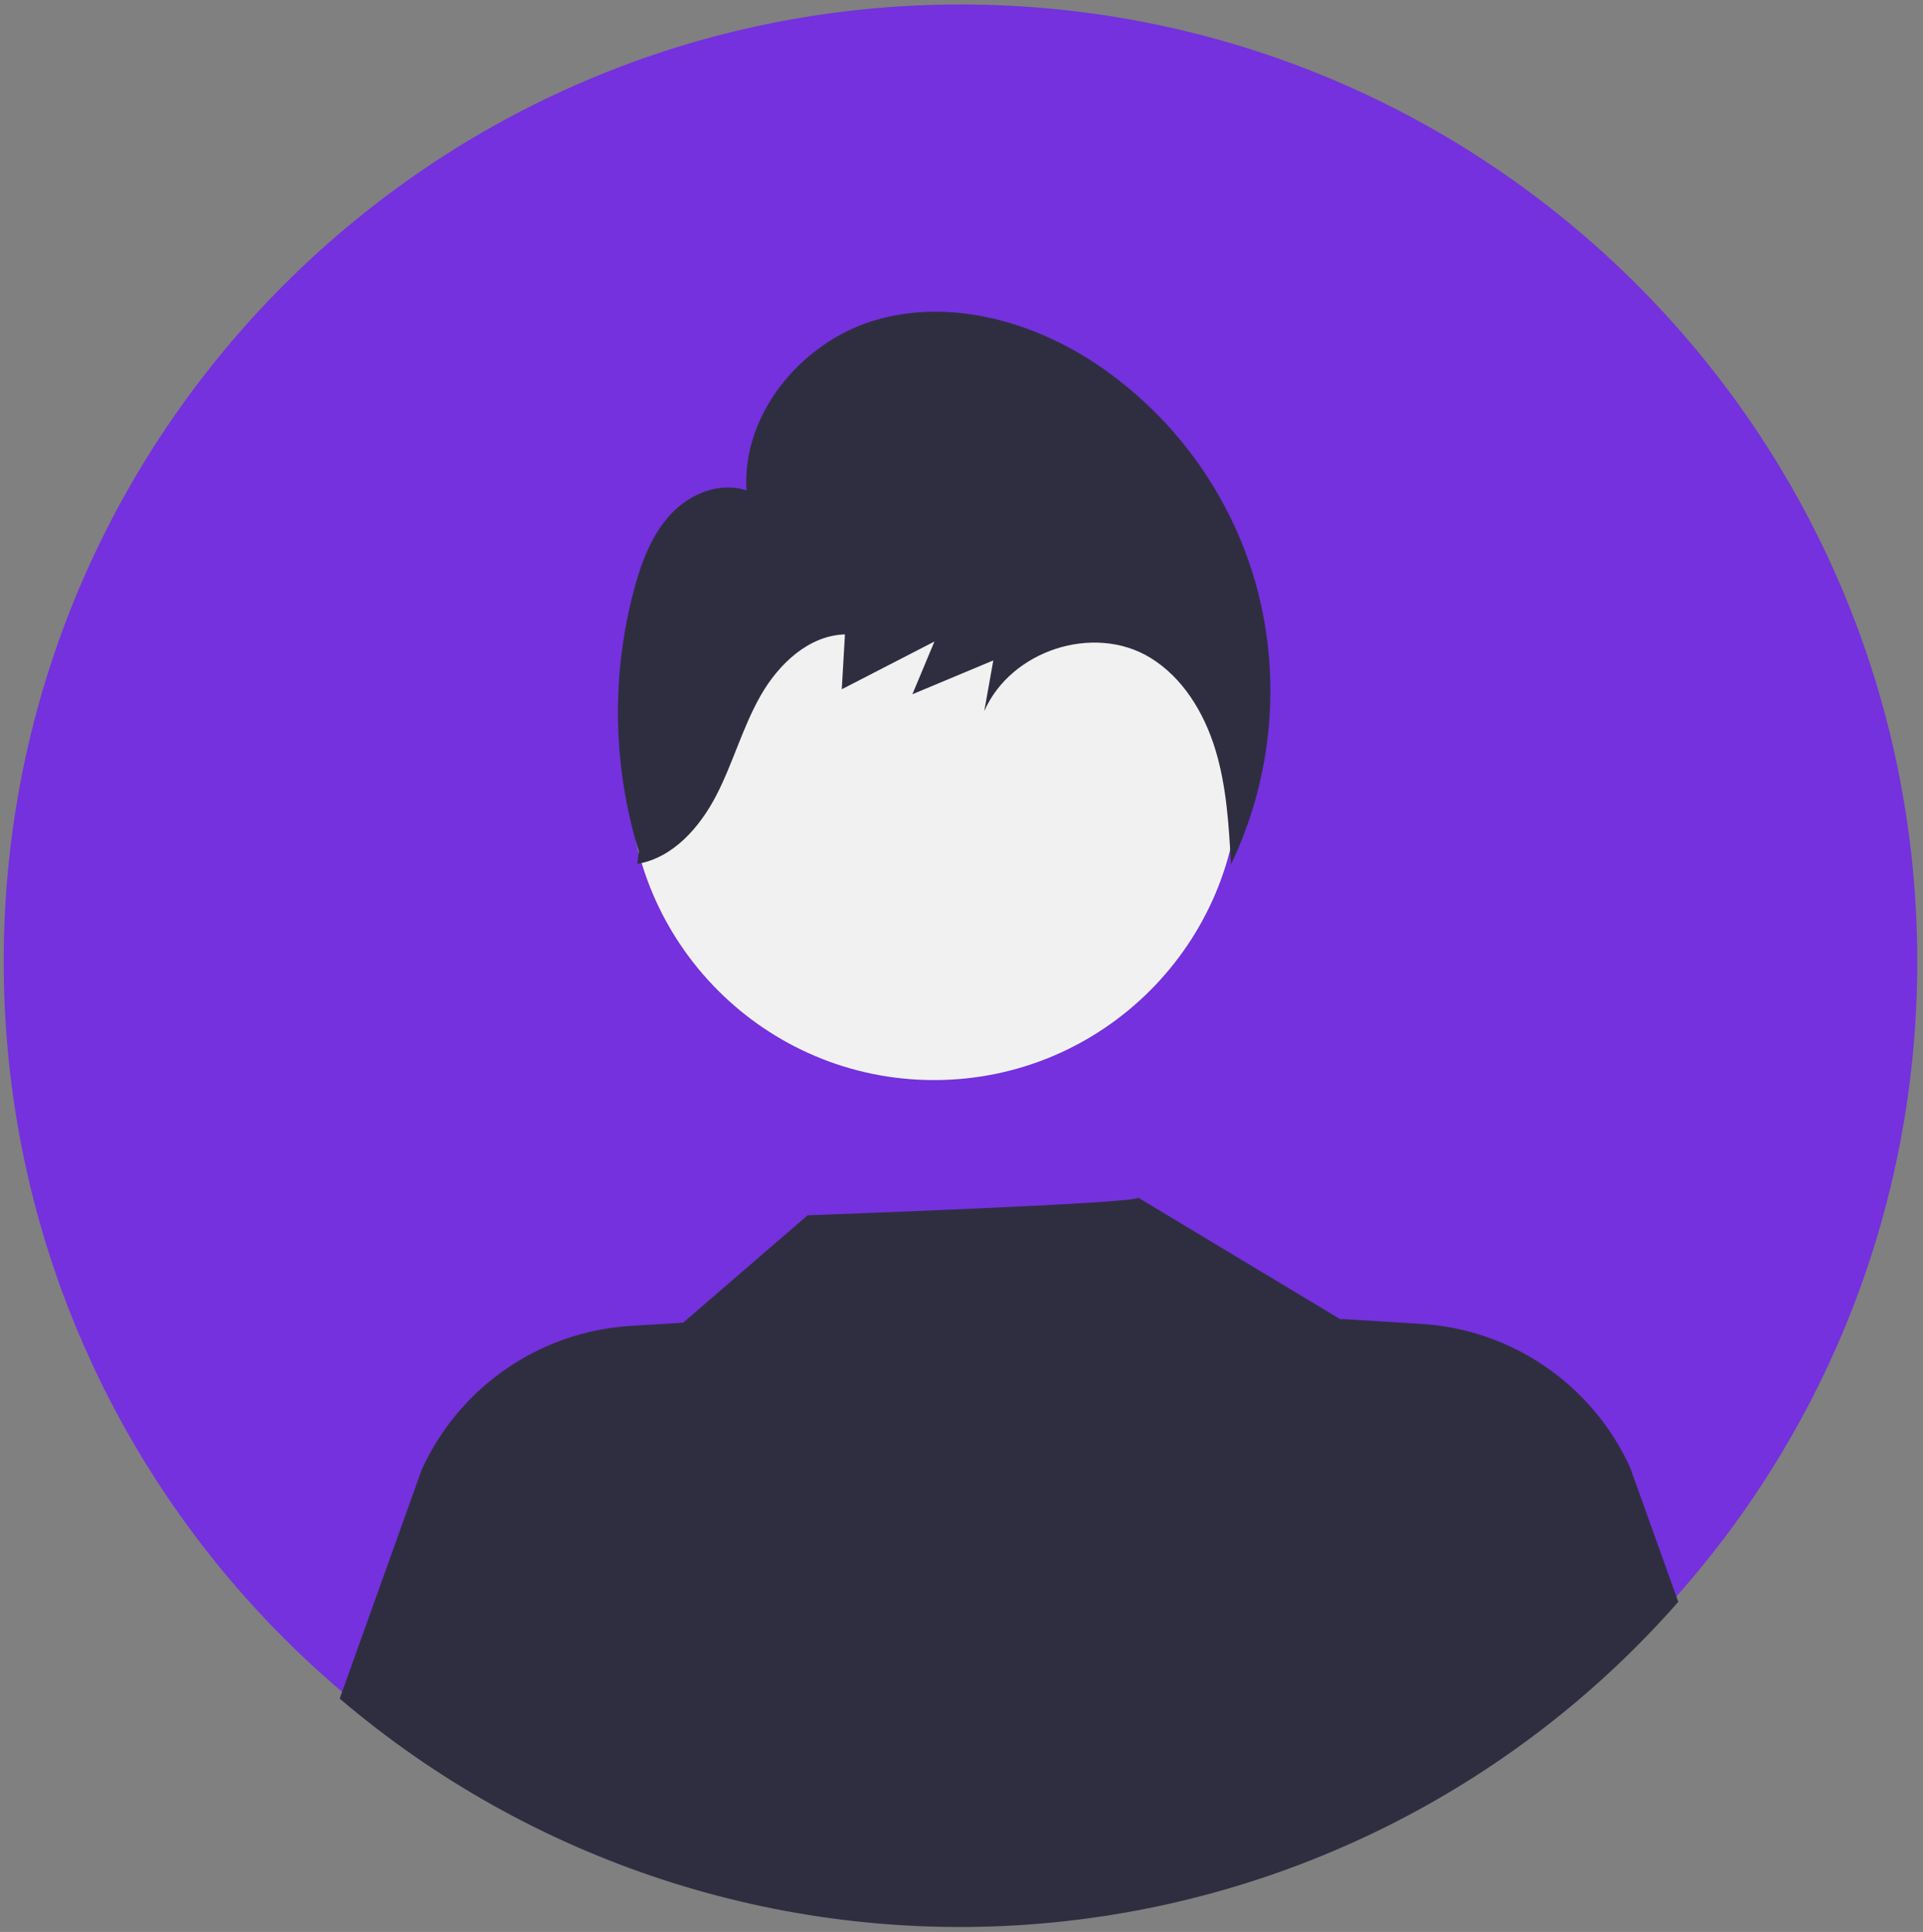 <svg width="228" height="229" viewBox="0 0 228 229" fill="none" xmlns="http://www.w3.org/2000/svg">
    <rect x="0" y="0" width="228" height="229" fill="#808080" stroke="none"/>
    <path
        d="M113.88 227.411C176.531 227.411 227.32 176.622 227.32 113.971C227.32 51.319 176.531 0.531 113.88 0.531C51.229 0.531 0.44 51.319 0.44 113.971C0.44 176.622 51.229 227.411 113.88 227.411Z"
        fill="#7431DD" />
    <path
        d="M110.749 128.023C130.748 128.023 146.96 111.811 146.96 91.812C146.96 71.813 130.748 55.601 110.749 55.601C90.75 55.601 74.538 71.813 74.538 91.812C74.538 111.811 90.75 128.023 110.749 128.023Z"
        fill="#F1F1F1" />
    <path
        d="M198.985 189.871C179.332 212.233 151.673 225.97 121.979 228.116C92.286 230.262 62.939 220.645 40.275 201.341L50.005 174.191C52.204 169.368 55.674 165.236 60.043 162.236C64.412 159.235 69.515 157.481 74.805 157.161L80.995 156.781L95.755 144.051C95.755 144.051 135.525 142.631 134.935 141.951L159.025 156.441L159.005 156.341L168.475 156.921C173.766 157.24 178.869 158.993 183.238 161.994C187.608 164.994 191.077 169.128 193.275 173.951L198.985 189.871Z"
        fill="#2F2E41" />
    <path
        d="M148.94 69.355C145.88 58.402 138.928 48.943 129.388 42.753C121.786 37.891 112.299 35.408 103.687 37.98C95.074 40.551 87.943 49.004 88.507 58.136C85.398 57.078 81.864 58.486 79.588 60.89C77.312 63.295 76.089 66.53 75.212 69.75C72.448 79.989 72.632 90.8 75.74 100.94L75.57 102.395C79.771 101.7 82.959 98.094 84.941 94.253C86.922 90.412 88.063 86.151 90.211 82.403C92.359 78.656 95.926 75.314 100.181 75.197L99.806 81.701C103.467 79.815 107.129 77.929 110.79 76.042C109.919 78.126 109.048 80.209 108.177 82.292C111.374 80.956 114.572 79.619 117.769 78.283C117.412 80.286 117.054 82.289 116.697 84.292C119.868 77.075 129.674 73.904 136.344 77.939C140.219 80.283 142.76 84.46 144.097 88.846C145.434 93.232 145.699 97.871 145.954 102.457C150.894 92.14 151.954 80.389 148.94 69.355V69.355Z"
        fill="#2F2E41" />
</svg>